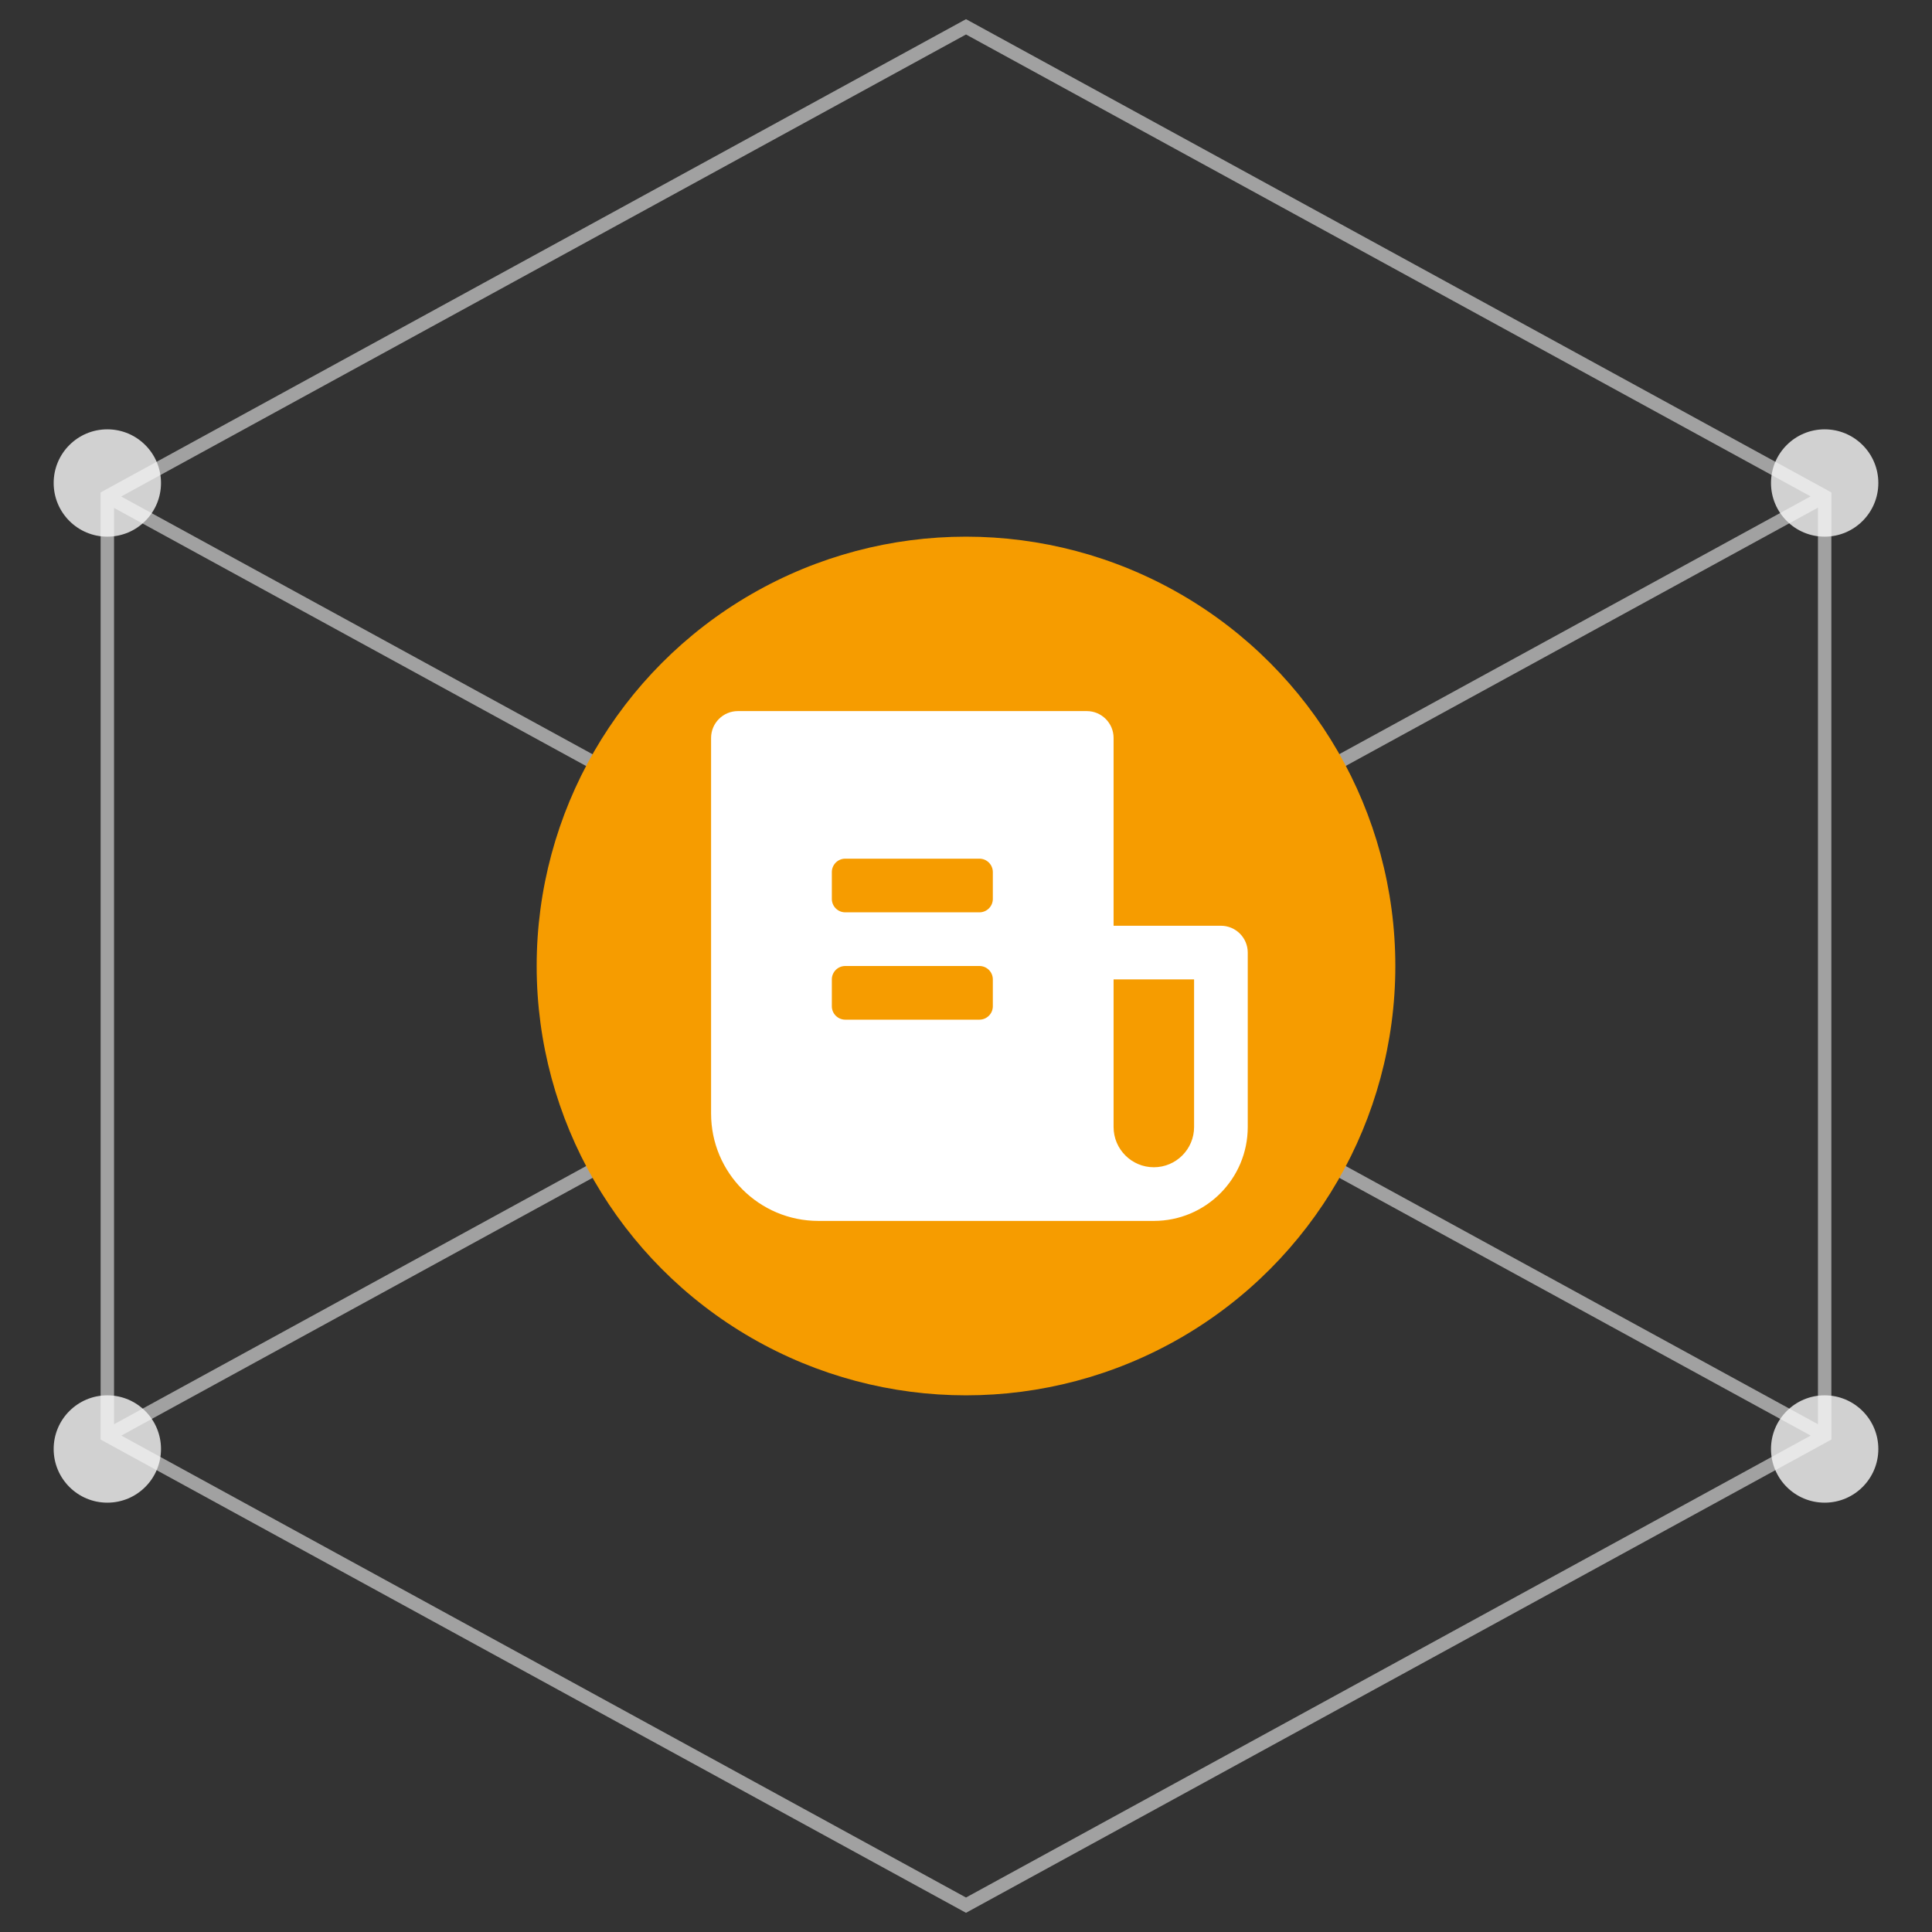 <svg width="72" height="72" viewBox="0 0 72 72" fill="none" xmlns="http://www.w3.org/2000/svg">
    <rect x="0" y="0" width="72" height="72" fill="#333333" stroke="none"/>
    <path opacity="0.7" fill-rule="evenodd" clip-rule="evenodd" d="M36.12 0.78L36 0.715L35.88 0.78L3.88 18.28L3.75 18.352V18.5V53.5V53.648L3.88 53.719L35.88 71.219L36 71.285L36.12 71.219L68.12 53.719L68.25 53.648V53.5V18.5V18.352L68.12 18.28L36.12 0.78ZM4.25 18.928V53.078L35.474 36.001L4.25 18.928ZM4.521 53.5L36 70.715L67.479 53.5L35.996 36.286L4.521 53.5ZM67.75 53.078V18.918L36.517 36.001L67.75 53.078ZM67.476 18.498L36 1.285L4.515 18.503L35.996 35.716L67.476 18.498Z" fill="#F9F9F9" fill-opacity="0.8"/>
    <circle cx="4" cy="18" r="2" fill="#F9F9F9" fill-opacity="0.8"/>
    <circle cx="68" cy="18" r="2" fill="#F9F9F9" fill-opacity="0.8"/>
    <circle cx="4" cy="54" r="2" fill="#F9F9F9" fill-opacity="0.8"/>
    <circle cx="68" cy="54" r="2" fill="#F9F9F9" fill-opacity="0.8"/>
    <circle cx="36" cy="36" r="16" fill="#F69C00"/>
    <path fill-rule="evenodd" clip-rule="evenodd" d="M41.5 38.019V36.5H44.5V42C44.5 42.828 43.828 43.5 43 43.5C42.172 43.5 41.5 42.828 41.5 42V38.019ZM40 45.5H43C44.933 45.5 46.5 43.933 46.5 42V35.5C46.5 34.948 46.052 34.5 45.5 34.5H41.5V27.5C41.5 26.948 41.052 26.5 40.5 26.5H27.5C26.948 26.5 26.5 26.948 26.5 27.5V41.5C26.5 43.709 28.291 45.5 30.5 45.5H40ZM31.5 32C31.224 32 31 32.224 31 32.5V33.5C31 33.776 31.224 34 31.5 34H36.5C36.776 34 37 33.776 37 33.5V32.5C37 32.224 36.776 32 36.5 32H31.5ZM31 36.5C31 36.224 31.224 36 31.5 36H36.5C36.776 36 37 36.224 37 36.5V37.5C37 37.776 36.776 38 36.5 38H31.5C31.224 38 31 37.776 31 37.5V36.5Z" fill="white"/>
</svg>
